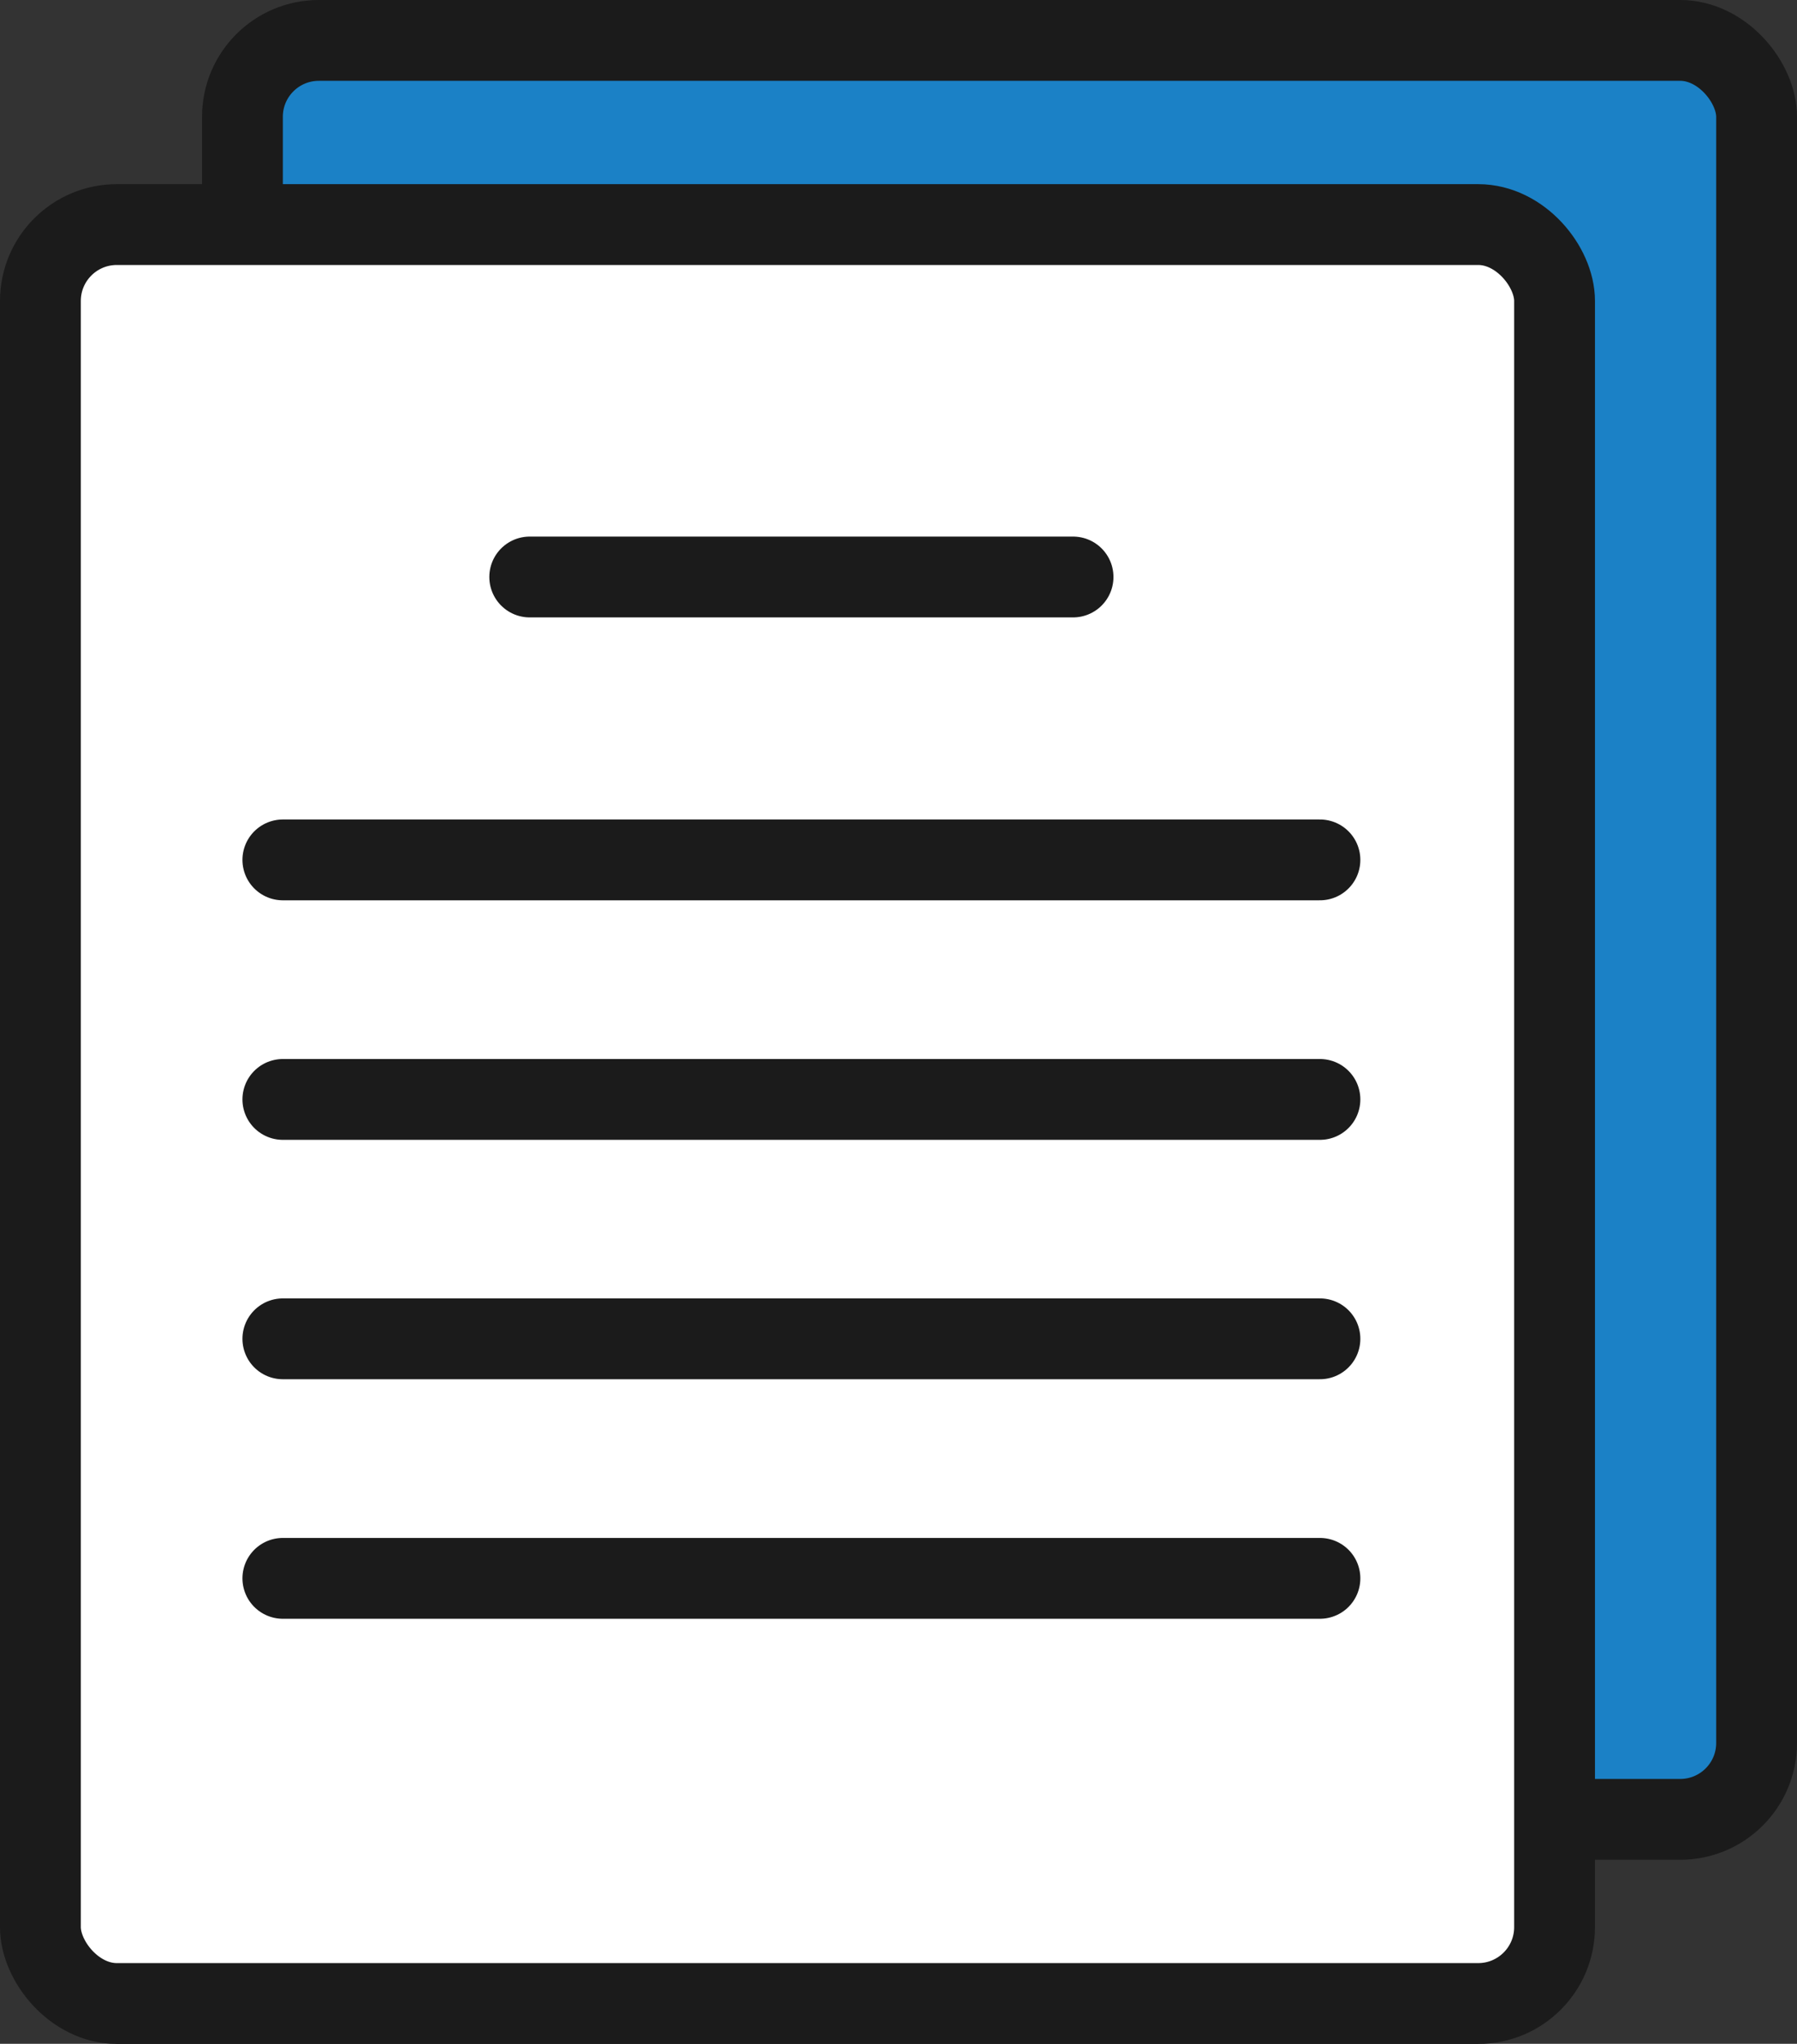 <svg xmlns="http://www.w3.org/2000/svg" viewBox="0 0 133.42 151.71"><rect x="0" y="0" width="133.42" height="151.71" fill="#333333" stroke="none"/><defs><style>.cls-1{fill:#1b81c6;}.cls-1,.cls-2,.cls-3{stroke:#1b1b1b;stroke-linejoin:round;stroke-width:6px;}.cls-2{fill:#fff;}.cls-3{fill:none;stroke-linecap:round;}</style></defs><title>maintenance-icon-1</title><g id="Layer_2" data-name="Layer 2"><g id="Layer_1-2" data-name="Layer 1"><rect class="cls-1" x="18" y="3" width="112.42" height="132.05" rx="5.67" ry="5.67"/><rect class="cls-2" x="3" y="16.67" width="112.42" height="132.05" rx="5.67" ry="5.67"/><line class="cls-3" x1="39.33" y1="42.83" x2="79.67" y2="42.83"/><line class="cls-3" x1="21" y1="63.83" x2="98" y2="63.83"/><line class="cls-3" x1="21" y1="81.61" x2="98" y2="81.61"/><line class="cls-3" x1="21" y1="99.38" x2="98" y2="99.38"/><line class="cls-3" x1="21" y1="117.16" x2="98" y2="117.16"/></g></g></svg>